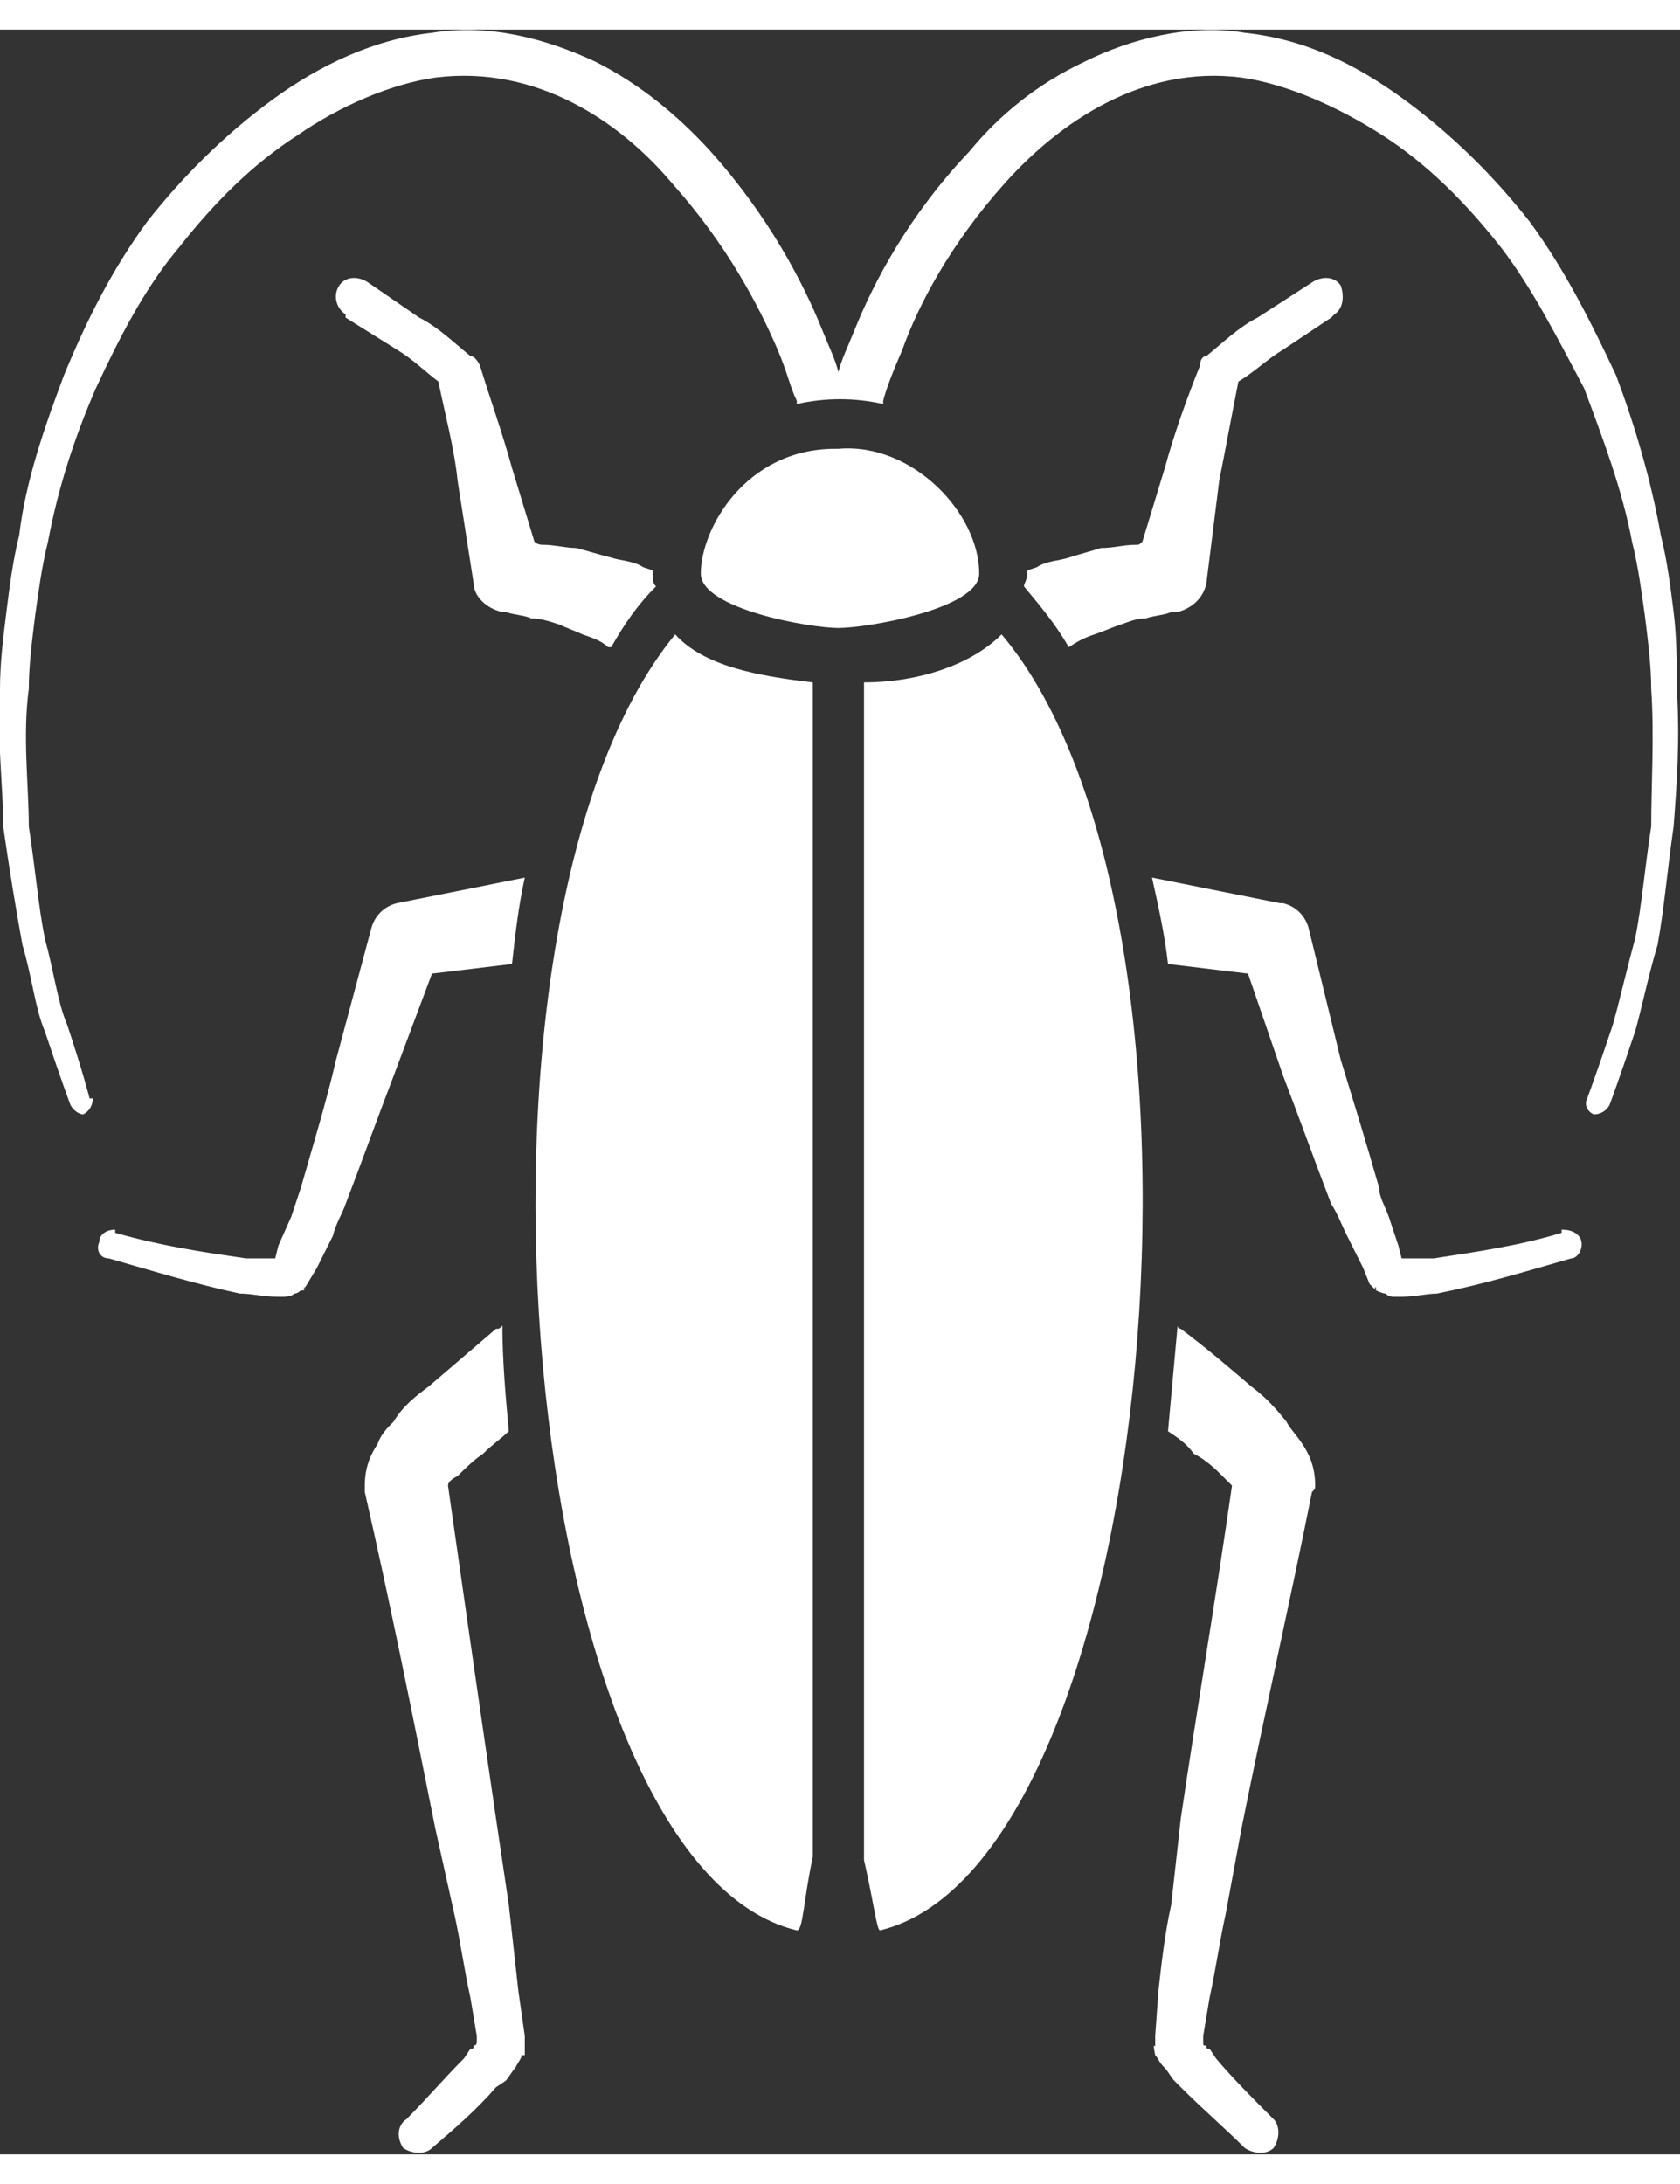 <?xml version="1.0" encoding="UTF-8"?>
<!DOCTYPE svg PUBLIC "-//W3C//DTD SVG 1.1//EN" "http://www.w3.org/Graphics/SVG/1.1/DTD/svg11.dtd">
<!-- Creator: CorelDRAW X8 -->
<svg xmlns="http://www.w3.org/2000/svg" xml:space="preserve" width="10px" height="13px" version="1.1" shape-rendering="geometricPrecision" text-rendering="geometricPrecision" image-rendering="optimizeQuality" fill-rule="evenodd" clip-rule="evenodd"
viewBox="0 0 525 664"
 xmlns:xlink="http://www.w3.org/1999/xlink">
 <rect x="0" y="0" width="525" height="664" fill="#333333" stroke="none"/>
 <g id="Слой_x0020_1">
  <g id="_1635234608">
   <path fill="white" fill-rule="nonzero" d="M254 204c-17,-2 -34,-5 -43,-15 -74,90 -49,384 38,405 2,0 2,-9 5,-23l0 -367z"/>
   <path fill="white" fill-rule="nonzero" d="M182 189c3,1 6,2 8,4l1 0c4,-7 8,-13 14,-19 -1,-1 -1,-2 -1,-4 0,0 0,-1 0,-1l-3 -1c-3,-2 -7,-2 -10,-3 -4,-1 -7,-2 -11,-3 -3,0 -7,-1 -10,-1 -1,0 -2,0 -3,-1l-7 -23c-3,-11 -7,-22 -10,-32l0 0c-1,-2 -2,-3 -3,-3 -5,-4 -10,-9 -16,-12l-16 -11c-3,-2 -7,-2 -9,1 -2,3 -1,7 2,9l0 1 16 10c5,3 9,7 13,10 2,10 5,21 6,31l5 32c0,4 4,8 9,9l1 0c3,1 6,1 8,2 3,0 6,1 9,2 2,1 5,2 7,3zm-45 -80l0 0c0,0 0,0 0,0z"/>
   <path fill="white" fill-rule="nonzero" d="M124 273c-4,1 -7,4 -8,8l-11 41c-3,13 -7,26 -11,40 -1,3 -2,6 -3,9l-4 9 -1 4 0 0c-3,0 -6,0 -9,0 -14,-2 -27,-4 -41,-8l0 -1c0,0 0,0 0,0 -2,0 -5,1 -5,4 -1,2 0,5 3,5 14,4 27,8 41,11 4,0 7,1 12,1l1 0c1,0 3,0 4,-1 1,0 2,-1 2,-1l1 0 0 -1 0 0c1,0 -1,2 1,-1l0 0 0 0 3 -5 5 -10c1,-4 3,-7 4,-10 5,-13 10,-27 15,-40l12 -32 25 -3c1,-9 2,-18 4,-27l-40 8 0 0z"/>
   <path fill="white" fill-rule="nonzero" d="M164 630l0 0 0 0 0 -1 0 -2 -2 -14c-1,-9 -2,-18 -3,-27l-4 -27c-5,-34 -10,-69 -15,-104 0,0 0,0 0,0 0,-1 1,-2 3,-3 2,-2 5,-5 8,-7 3,-3 6,-5 8,-7 -1,-11 -2,-22 -2,-33 -1,1 -1,1 -2,1 -7,6 -14,12 -21,18 -4,3 -8,6 -11,11 -2,2 -4,4 -5,7 -2,3 -4,7 -4,13 0,1 0,1 0,2 8,35 15,70 22,105l6 27c2,9 3,17 5,26l2 12 0 2c0,1 -1,1 -1,1 0,1 0,1 -1,1l-2 3c-6,6 -12,13 -18,19 -3,2 -3,6 -1,9 3,2 7,2 9,0 7,-6 14,-12 20,-19l3 -2c1,-1 2,-3 3,-4 1,-2 2,-3 2,-4l1 0 0 0c0,-5 0,-2 0,-3z"/>
   <path fill="white" fill-rule="nonzero" d="M523 182c-1,-8 -2,-16 -4,-24 -3,-17 -8,-34 -14,-50 -8,-17 -16,-33 -27,-48 -11,-14 -24,-27 -39,-38 -15,-11 -31,-19 -50,-21 -17,-3 -36,2 -50,9 -15,7 -27,17 -36,28 -19,20 -30,41 -36,56 -2,5 -4,9 -5,13 -1,-4 -3,-8 -5,-13 -6,-15 -17,-36 -35,-56 -10,-11 -22,-21 -36,-28 -15,-7 -33,-12 -51,-9 -18,2 -35,10 -50,21 -15,11 -28,24 -39,38 -11,15 -19,31 -26,48 -6,16 -12,33 -14,50 -2,8 -3,16 -4,24 -1,8 -2,16 -2,24 -1,16 1,30 1,43 2,14 4,26 6,37 3,10 4,20 7,27 5,15 8,23 8,23 1,2 3,3 4,3 2,-1 3,-3 3,-5l-1 0c0,0 -2,-8 -7,-23 -3,-7 -4,-16 -7,-27 -2,-10 -3,-22 -5,-35 0,-13 -2,-28 0,-43 0,-7 1,-15 2,-23 1,-7 2,-15 4,-23 3,-16 8,-32 15,-48 7,-15 15,-31 26,-44 11,-14 23,-26 37,-35 13,-9 29,-16 43,-18 32,-4 58,14 74,33 17,19 27,38 33,52 3,7 4,12 6,16 0,0 0,1 0,1 9,-2 18,-2 27,0 0,0 0,-1 0,-1 1,-4 3,-9 6,-16 5,-14 15,-33 32,-52 17,-19 43,-37 74,-33 14,2 30,9 44,18 14,9 26,21 37,35 10,13 18,29 26,44 6,16 12,32 15,48 2,8 3,16 4,23 1,8 2,16 2,23 1,15 0,30 0,43 -2,13 -3,25 -5,35 -3,11 -5,20 -7,27 -5,15 -8,23 -8,23l0 0c-1,2 0,4 2,5 2,0 4,-1 5,-3 0,0 3,-8 8,-23 2,-7 4,-17 7,-27 2,-11 3,-23 5,-37 1,-13 2,-27 1,-43 0,-8 0,-16 -1,-24z"/>
   <path fill="white" fill-rule="nonzero" d="M488 375l0 1c-13,4 -27,6 -40,8 -3,0 -7,0 -9,0l-1 0 -1 -4 -3 -9c-1,-3 -3,-6 -3,-9 -4,-14 -8,-27 -12,-40l-10 -41c-1,-4 -4,-7 -8,-8l-1 0 -40 -8c2,9 4,18 5,27l25 3 11 32c5,13 10,27 15,40 2,3 3,6 5,10l5 10 2 5 0 0 0 0c3,3 1,1 2,1l0 0 0 1 0 0c0,0 2,1 3,1 1,1 2,1 3,1l2 0c4,0 8,-1 11,-1 15,-3 28,-7 42,-11 0,0 0,0 0,0 2,0 4,-3 3,-6 -1,-2 -3,-3 -6,-3z"/>
   <path fill="white" fill-rule="nonzero" d="M402 435c-4,-5 -7,-8 -11,-11 -7,-6 -14,-12 -22,-18 0,0 -1,0 -1,-1 -1,11 -2,22 -3,33 3,2 6,4 8,7 4,2 7,5 9,7 1,1 2,2 3,3 0,0 0,0 0,0 -5,35 -11,70 -16,104l-3 27c-2,9 -3,18 -4,27l-1 14 0 2 0 1 0 0 0 0c0,1 -1,-2 0,3l0 0 0 0c1,1 1,2 3,4 1,1 2,3 3,4l2 2c7,7 14,13 20,19 3,2 7,2 9,0 2,-3 2,-7 0,-9 -6,-6 -13,-13 -18,-19l-2 -3c-1,0 -1,0 -1,-1 -1,0 -1,0 -1,-1l0 -2 2 -12c2,-9 3,-17 5,-26l5 -27c7,-35 15,-70 22,-105 1,-1 1,-1 1,-2 0,-6 -2,-10 -4,-13 -2,-3 -4,-5 -5,-7z"/>
   <path fill="white" fill-rule="nonzero" d="M270 204l0 368 0 0c3,13 4,22 5,22 87,-21 113,-316 38,-405 -10,10 -27,15 -43,15z"/>
   <path fill="white" fill-rule="nonzero" d="M306 170c0,-19 -21,-41 -44,-39 0,0 -1,0 -1,0 -28,0 -42,25 -42,39 0,11 34,17 43,17 9,0 44,-6 44,-17z"/>
   <path fill="white" fill-rule="nonzero" d="M368 182c4,-1 8,-4 9,-9l4 -32c2,-10 4,-21 6,-31 5,-3 9,-7 14,-10l15 -10 1 -1c3,-2 3,-6 2,-9 -2,-3 -6,-3 -9,-1l-17 11c-6,3 -11,8 -16,12 -1,0 -2,1 -2,3l0 0c-4,10 -8,21 -11,32l-7 23c-1,1 -1,1 -2,1 -4,0 -7,1 -11,1 -3,1 -7,2 -10,3 -3,1 -7,1 -10,3l-3 1c0,0 0,1 0,1 0,2 -1,3 -1,4 5,6 10,12 14,19l0 0c3,-2 5,-3 8,-4 3,-1 5,-2 8,-3 3,-1 5,-2 8,-2 3,-1 6,-1 8,-2l2 0zm19 -73l0 0 0 0c0,0 0,0 0,0z"/>
  </g>
 </g>
</svg>
